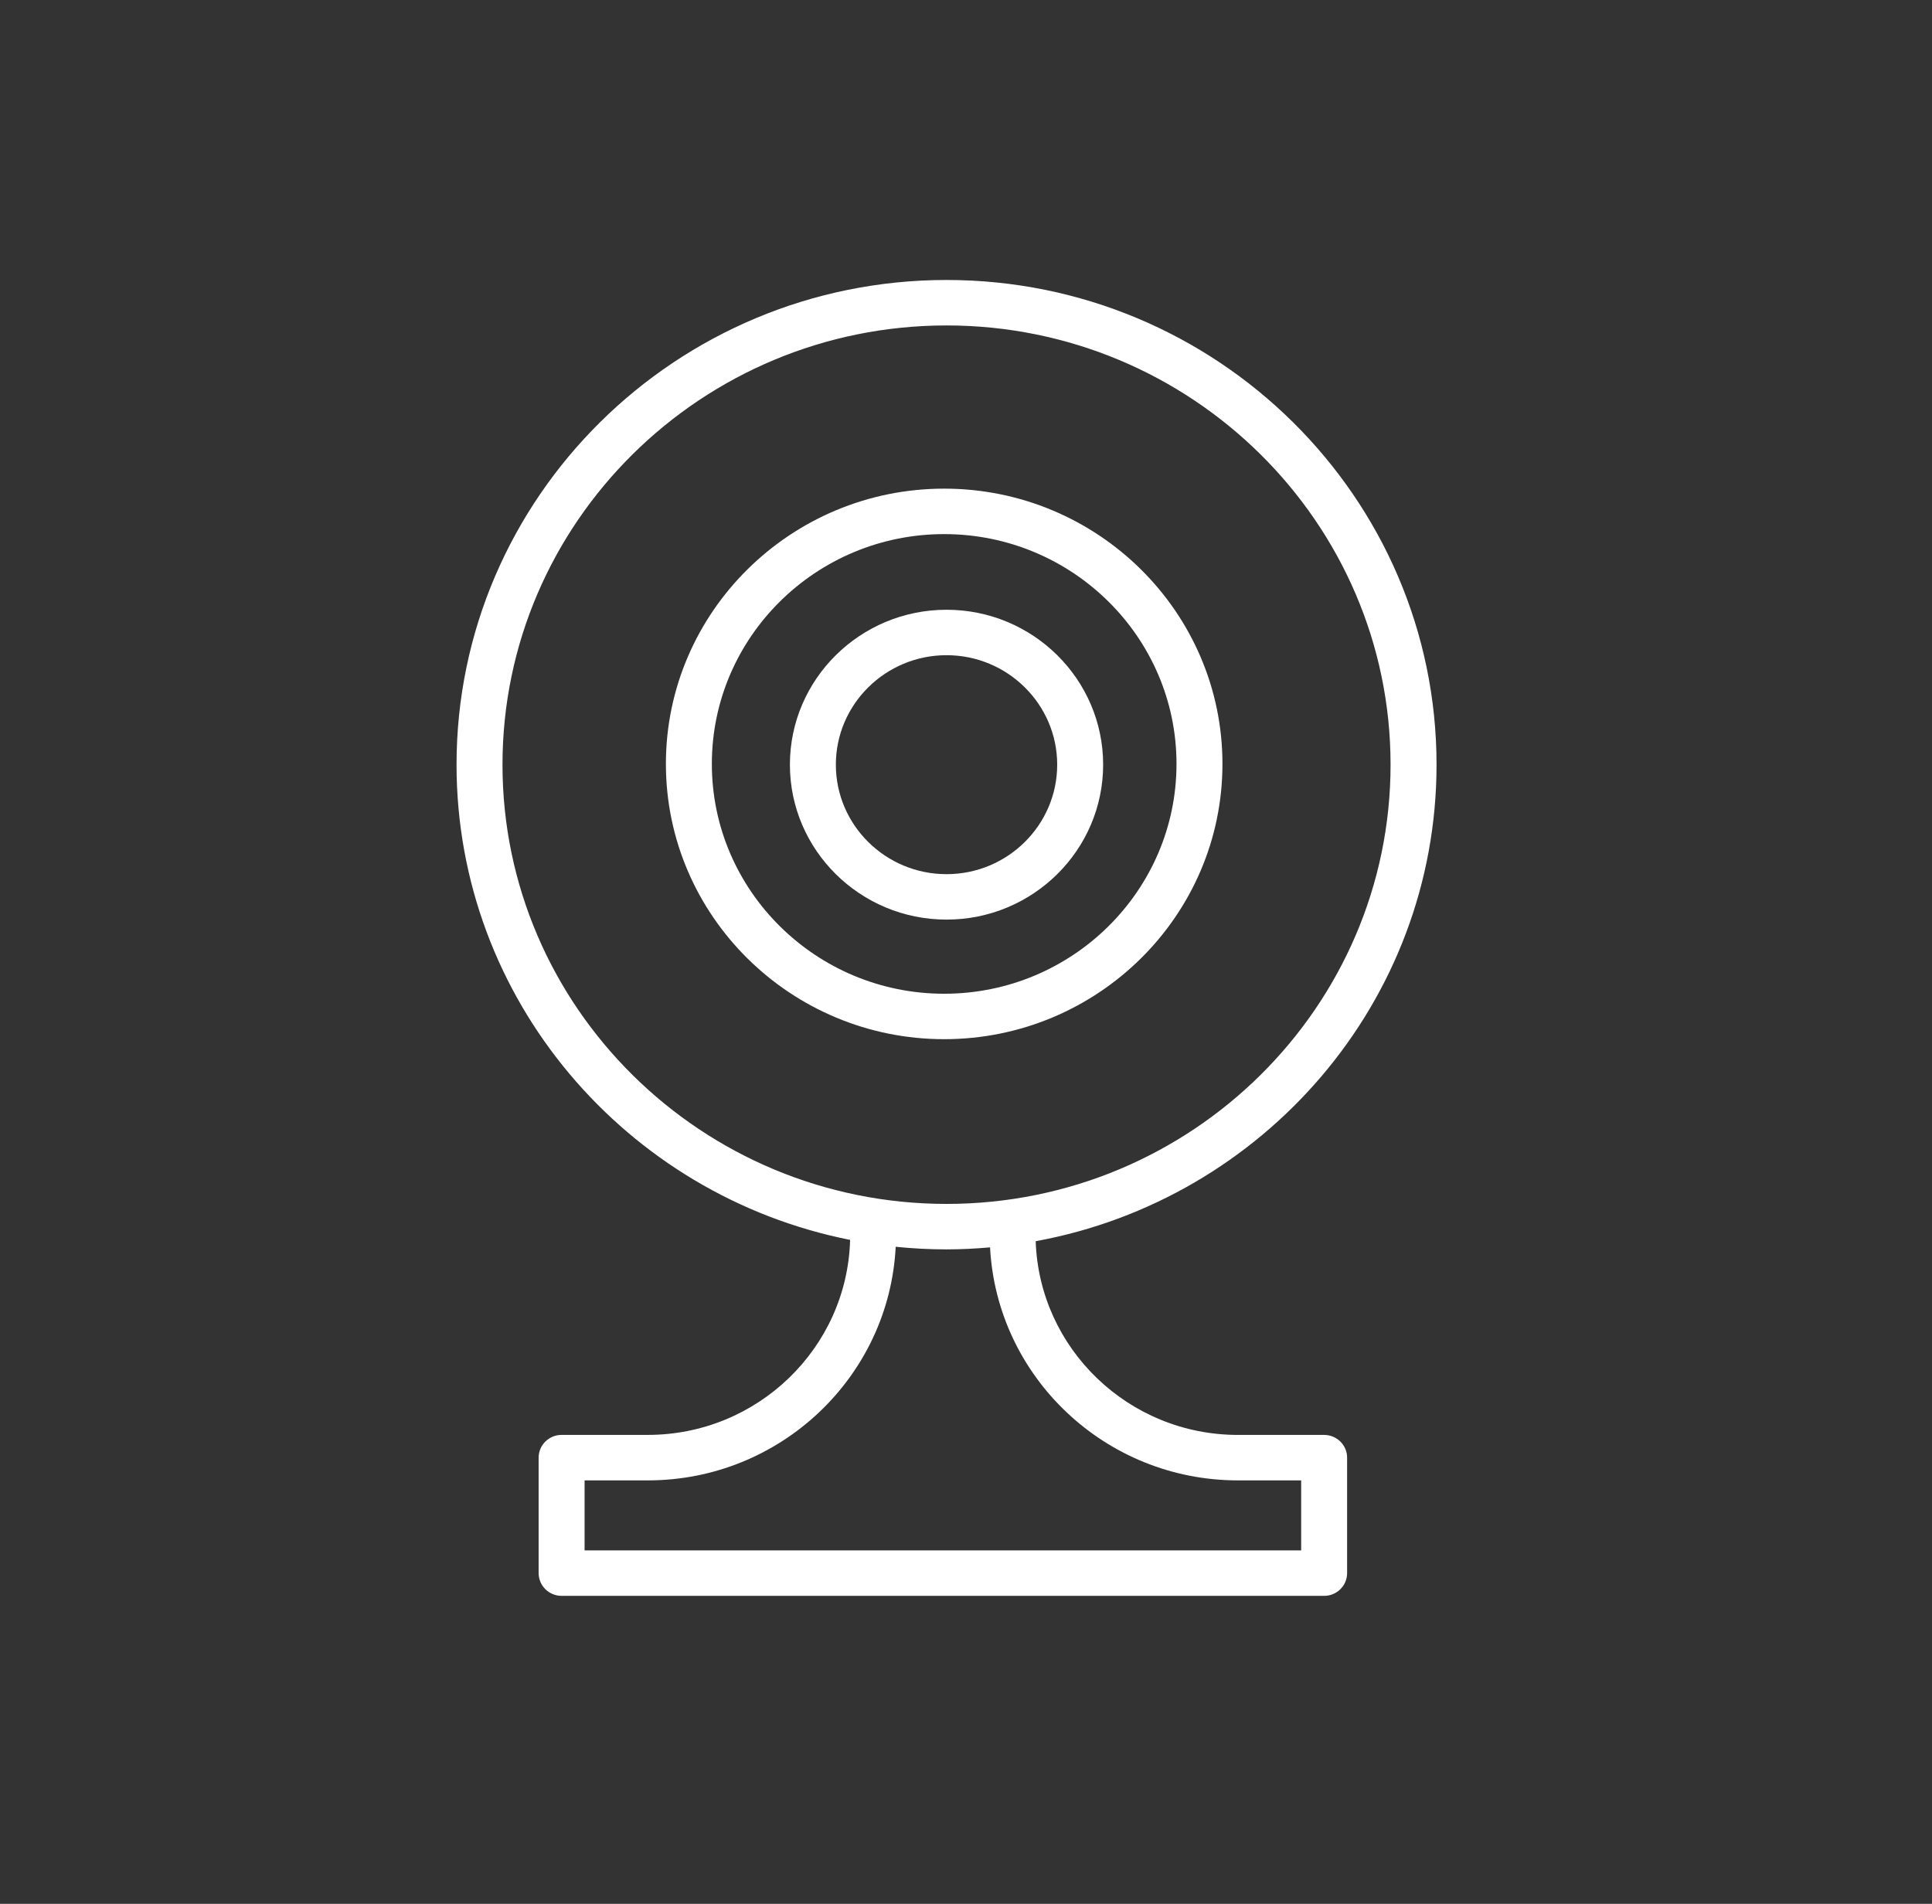 <svg width="69" height="68" viewBox="0 0 69 68" fill="none" xmlns="http://www.w3.org/2000/svg">
<rect x="0" y="0" width="69" height="68" fill="#333333" stroke="none"/>
<path d="M33.805 21.779C30.72 21.779 28.211 24.261 28.211 27.312C28.211 30.364 30.72 32.846 33.805 32.846C36.889 32.846 39.398 30.364 39.398 27.312C39.398 24.261 36.889 21.779 33.805 21.779ZM33.805 31.223C31.625 31.223 29.852 29.469 29.852 27.312C29.852 25.156 31.625 23.402 33.805 23.402C35.984 23.402 37.757 25.156 37.757 27.312C37.757 29.469 35.984 31.223 33.805 31.223Z" fill="white"/>
<path d="M43.659 27.285C43.659 21.864 39.201 17.453 33.72 17.453C28.241 17.453 23.782 21.864 23.782 27.285C23.782 32.707 28.241 37.117 33.72 37.117C39.2 37.117 43.659 32.707 43.659 27.285ZM33.72 35.494C29.145 35.494 25.423 31.811 25.423 27.285C25.423 22.759 29.145 19.077 33.72 19.077C38.295 19.077 42.018 22.759 42.018 27.285C42.018 31.811 38.295 35.494 33.72 35.494Z" fill="white"/>
<path d="M47.29 51.252H44.212C40.304 51.252 37.117 48.168 36.989 44.333C45.122 42.846 51.305 35.782 51.305 27.312C51.305 17.766 43.454 10 33.805 10C24.155 10 16.305 17.766 16.305 27.312C16.305 35.692 22.355 42.699 30.361 44.286C30.256 48.144 27.059 51.251 23.135 51.251H20.058C19.604 51.251 19.237 51.615 19.237 52.063V56.188C19.237 56.636 19.604 57 20.058 57H47.291C47.744 57 48.111 56.636 48.111 56.188V52.063C48.111 51.616 47.744 51.252 47.29 51.252ZM17.946 27.312C17.946 18.662 25.06 11.624 33.805 11.624C42.549 11.624 49.663 18.661 49.663 27.312C49.663 35.964 42.549 43.001 33.805 43.001C25.06 43.001 17.946 35.964 17.946 27.312ZM46.47 55.377H20.878V52.876H23.135C27.88 52.876 31.756 49.17 31.989 44.532C32.586 44.593 33.192 44.625 33.805 44.625C34.329 44.625 34.846 44.598 35.359 44.553C35.602 49.181 39.474 52.876 44.213 52.876H46.47L46.47 55.377Z" fill="white"/>
</svg>
